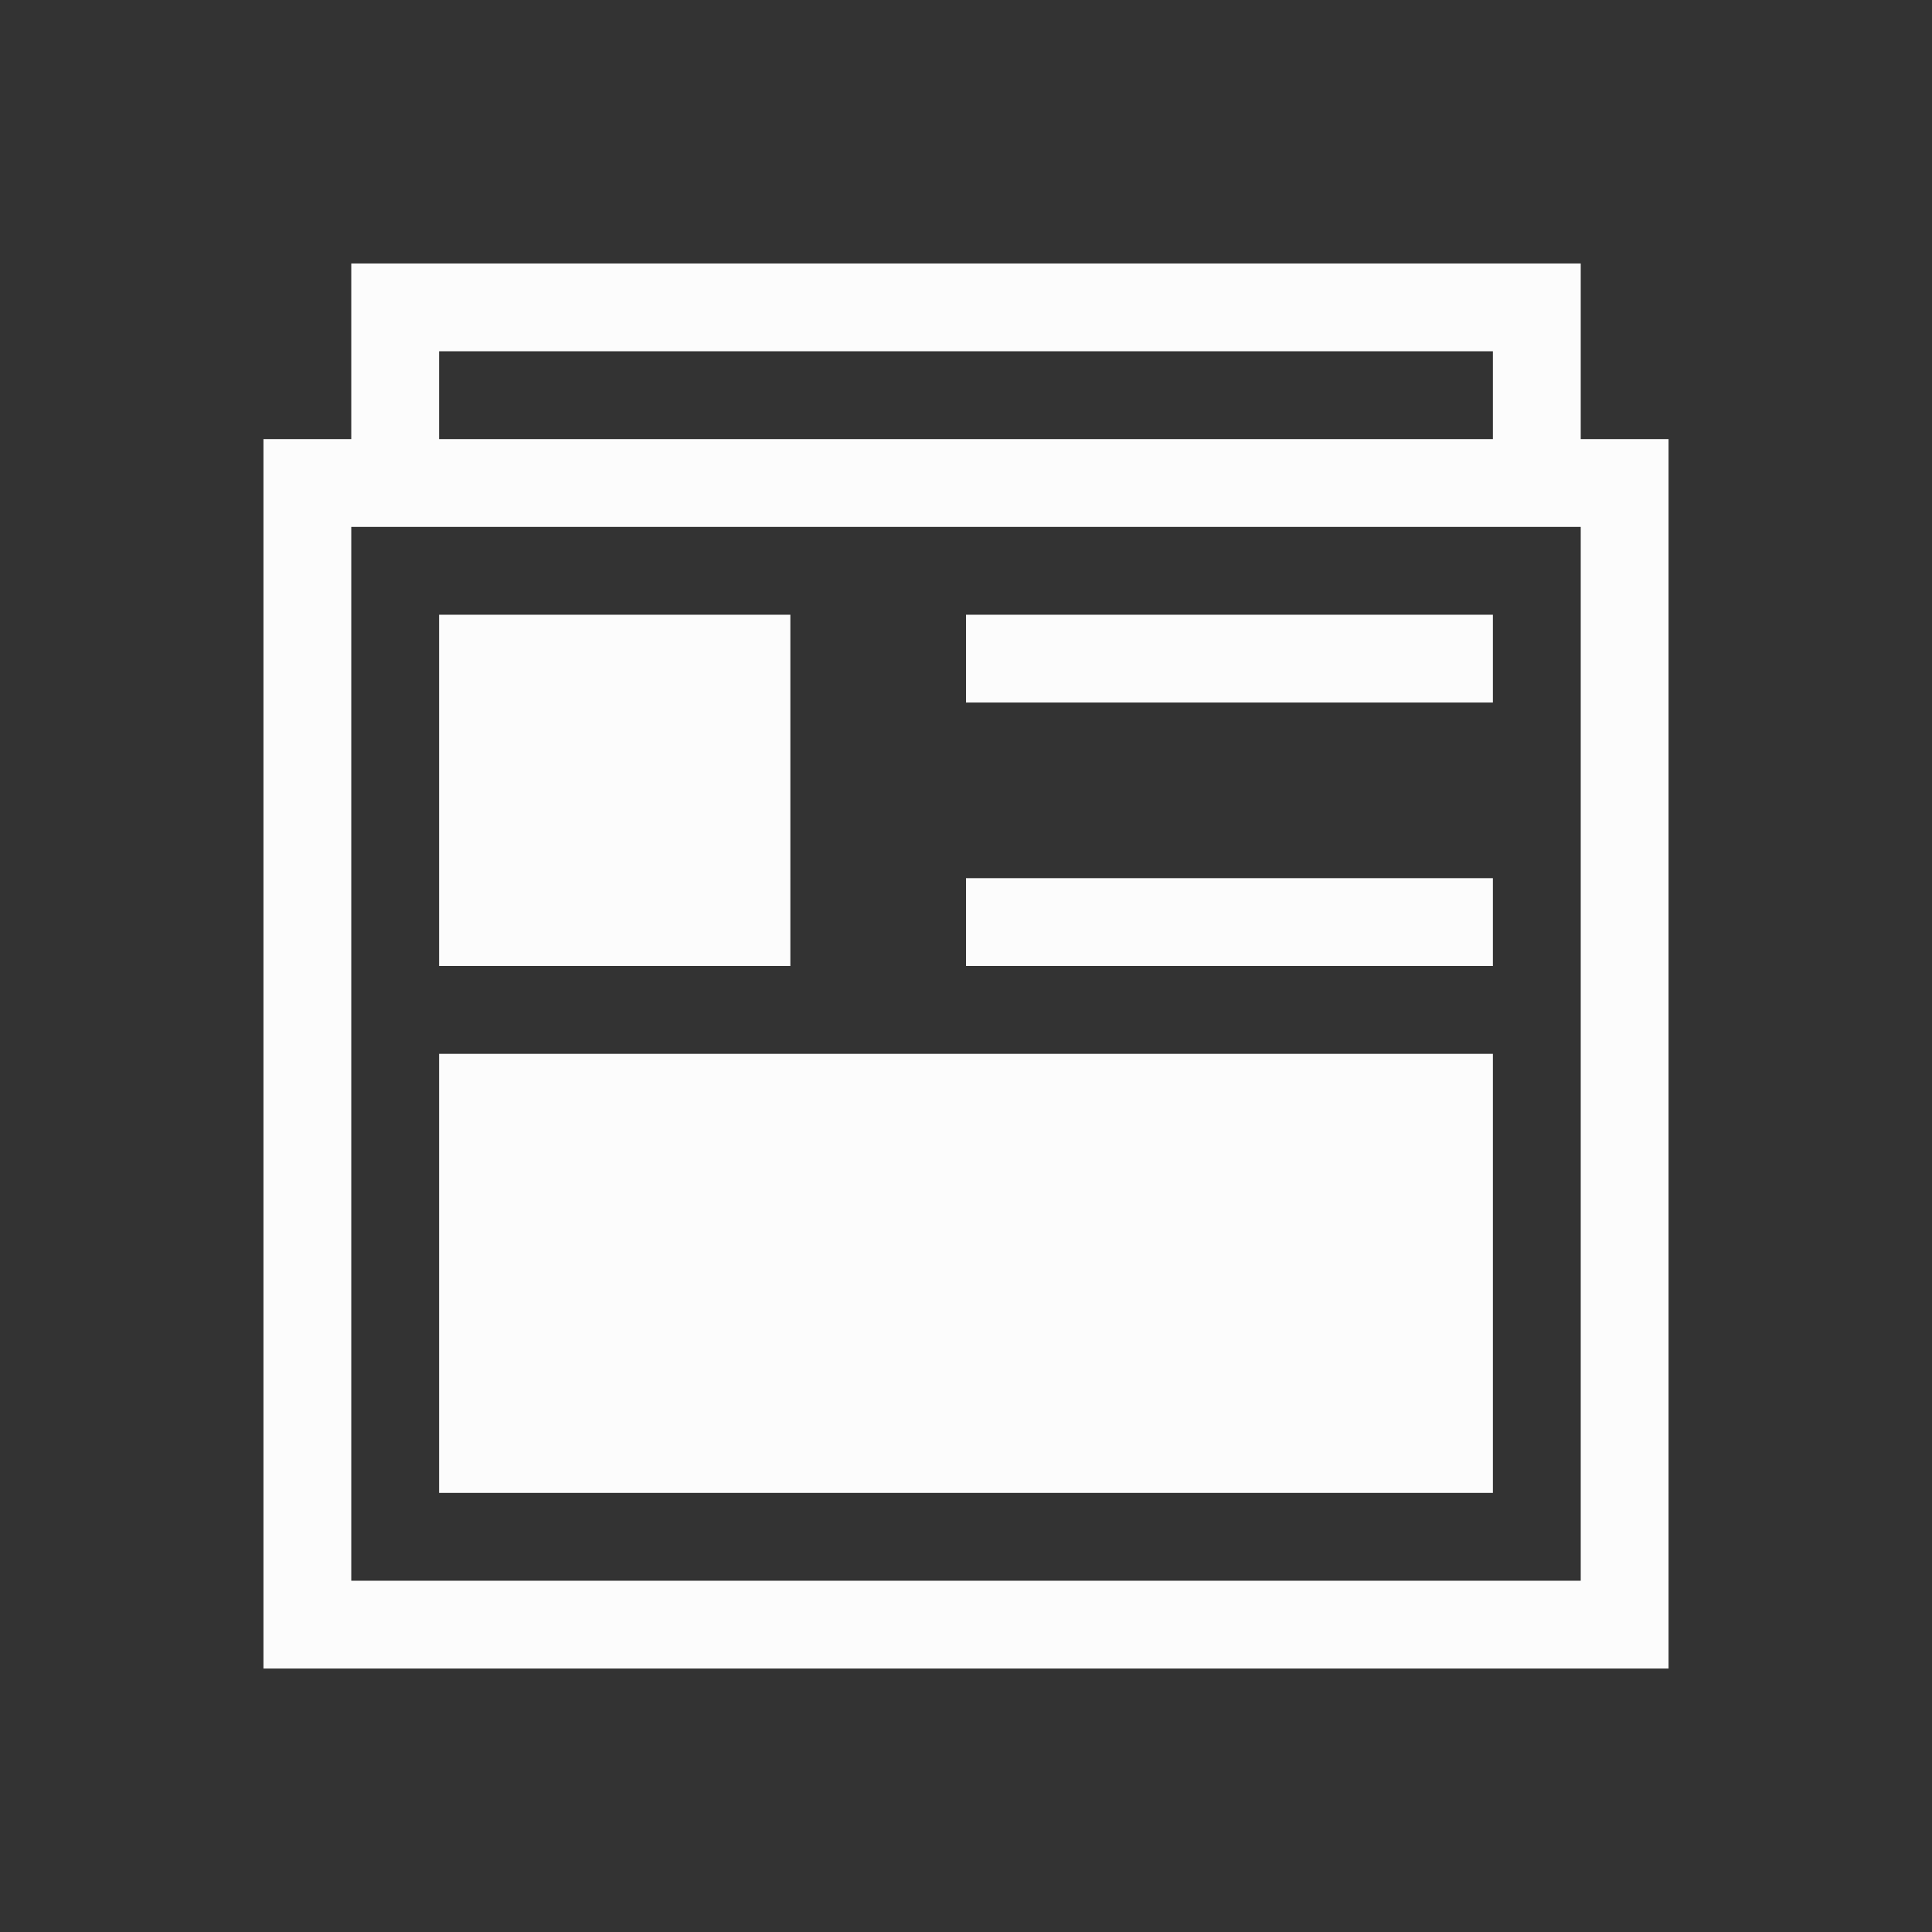<?xml version='1.0' encoding='ASCII'?>
<svg xmlns="http://www.w3.org/2000/svg" viewBox="0 0 22 22">
<rect x="0" y="0" width="22" height="22" fill="#333333" stroke="none"/>
<defs><style id="current-color-scheme" type="text/css">.ColorScheme-Text{color:#fcfcfc; fill:currentColor;}</style></defs><path d="M4 3v2H3v14h16V5h-1V3zm1 1h12v1H5zM4 6h14v12H4zm1 1v4h4V7zm6 0v1h6V7zm0 3v1h6v-1zm-6 2v5h12v-5z" class="ColorScheme-Text" style="fill-opacity:1;stroke:none;fill:currentColor" fill="currentColor"/>
</svg>
